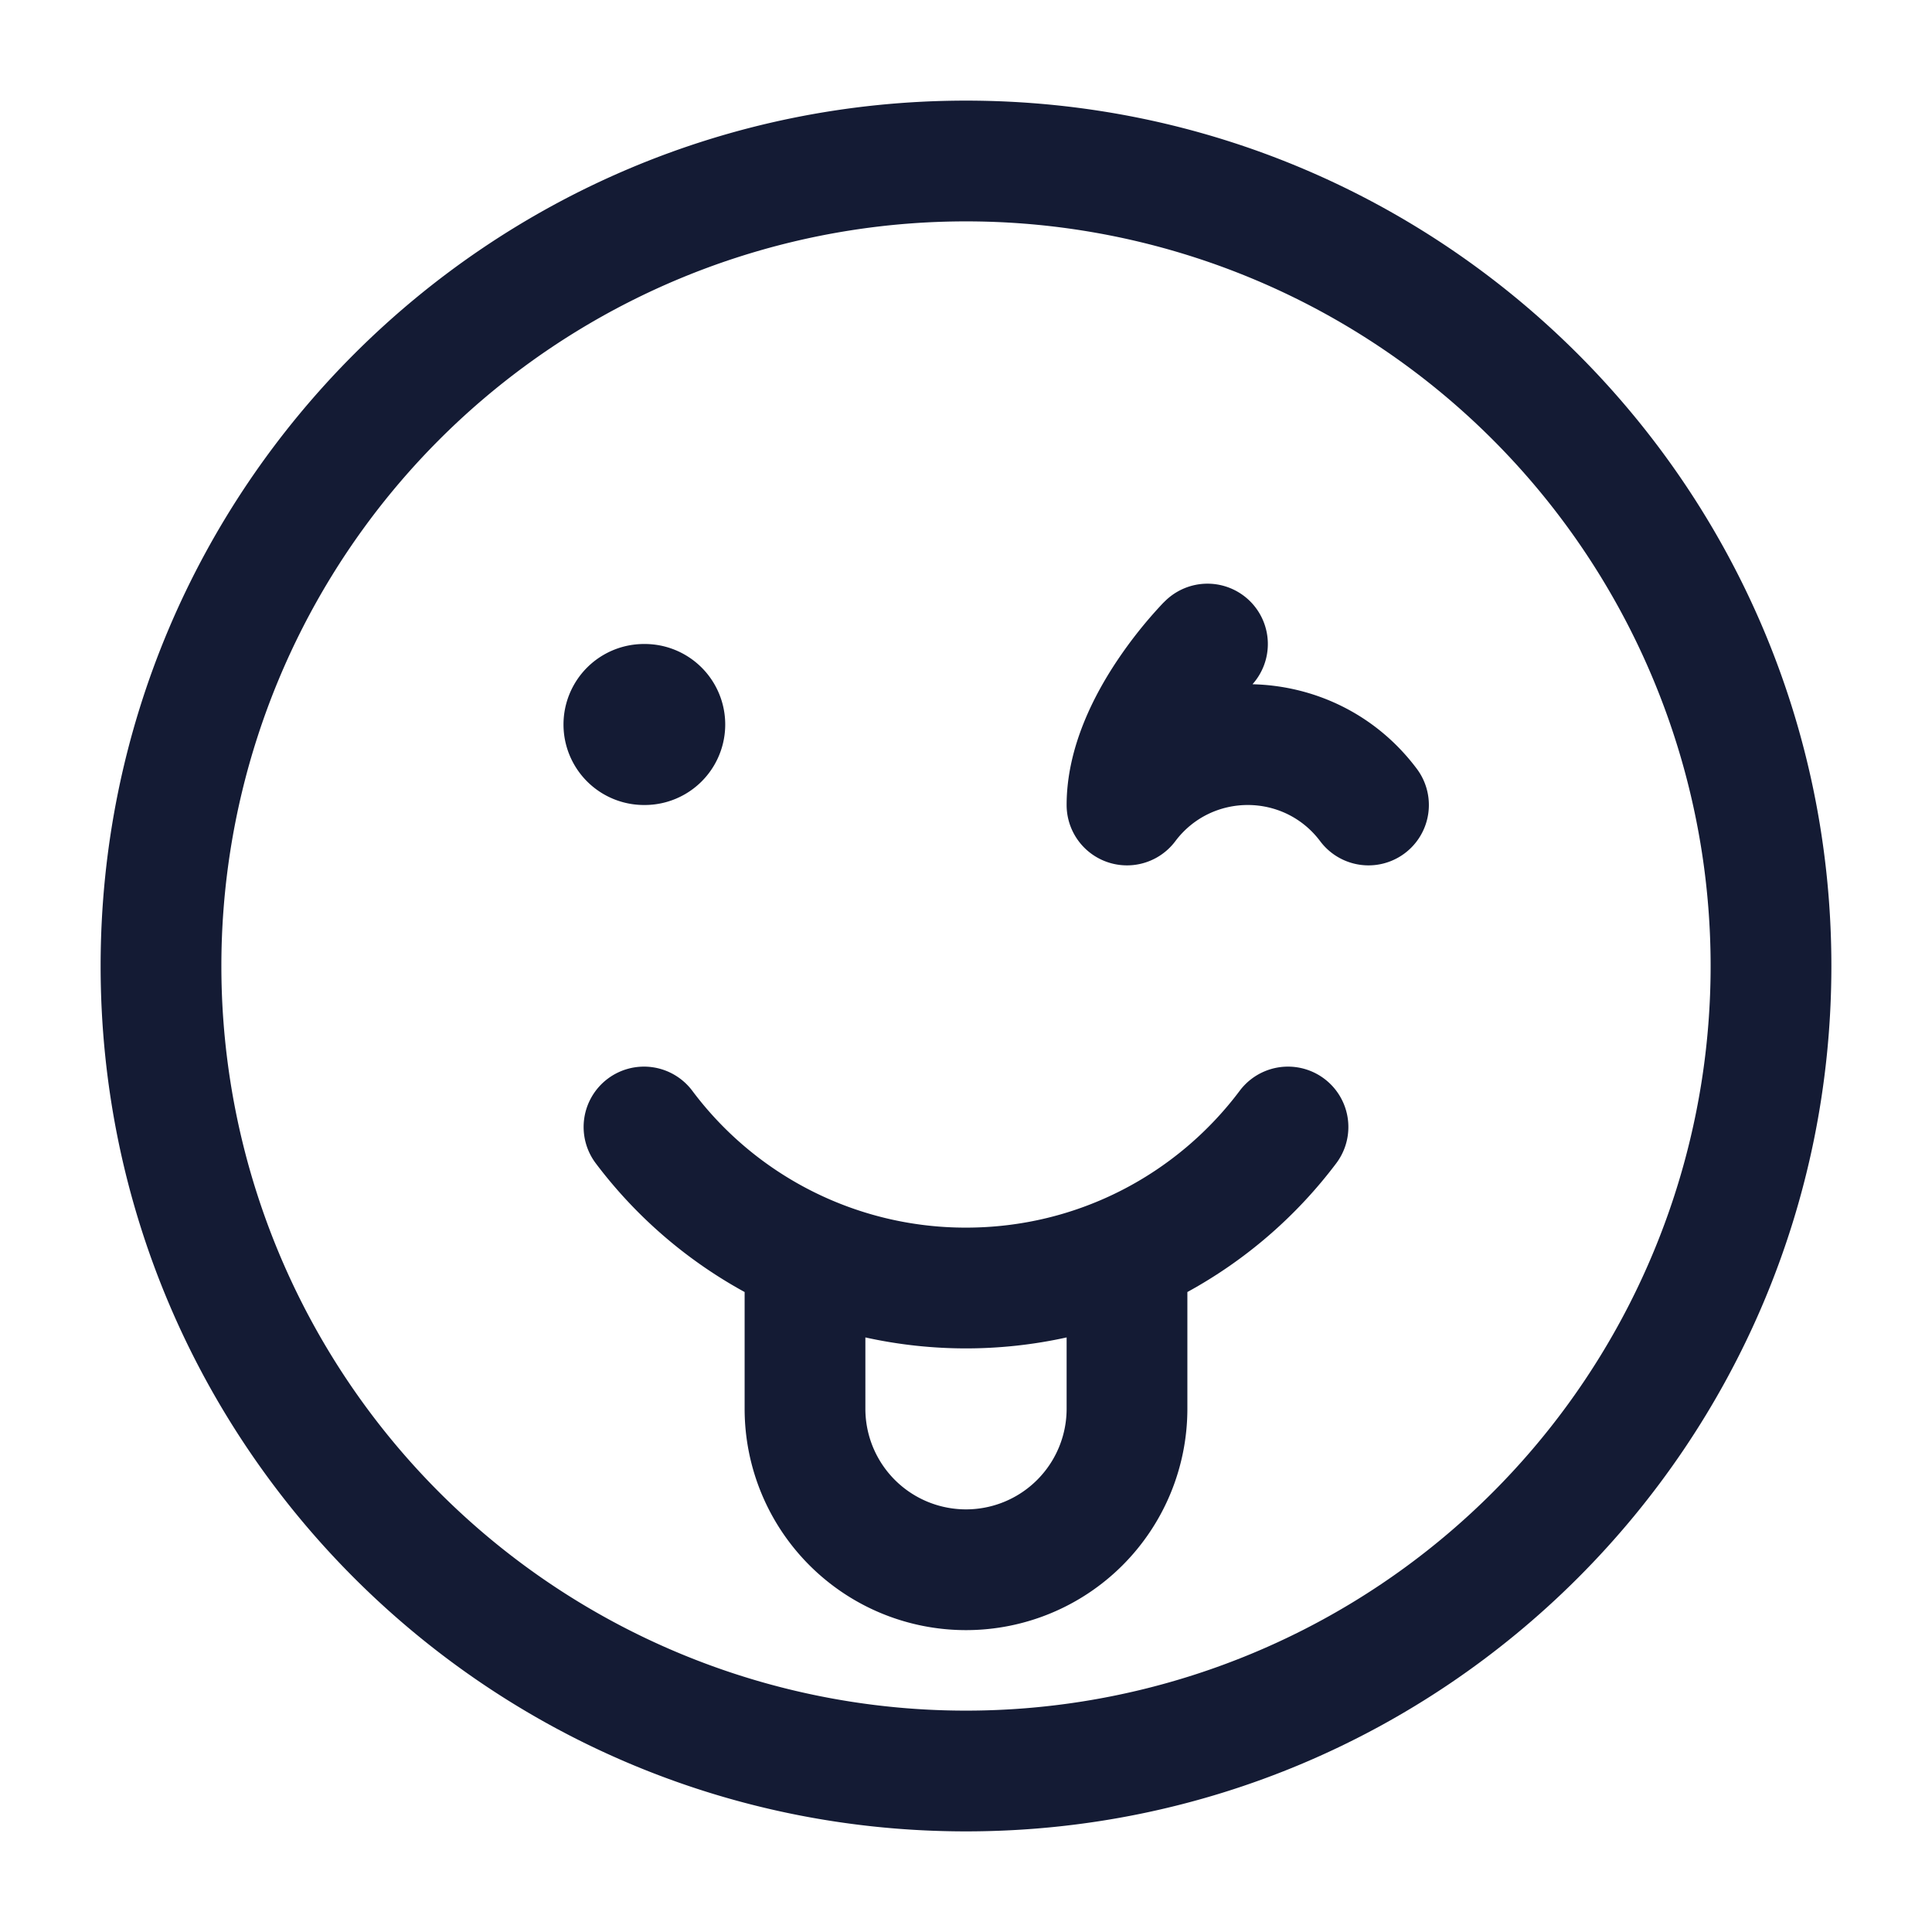 <svg xmlns="http://www.w3.org/2000/svg" width="24" height="24" fill="none"><path fill="#141B34" fill-rule="evenodd" d="M12 2.75a9.25 9.25 0 1 0 0 18.5 9.25 9.25 0 0 0 0-18.5M1.25 12C1.25 6.063 6.063 1.25 12 1.25S22.75 6.063 22.75 12 17.937 22.75 12 22.75 1.25 17.937 1.25 12m14.28-4.53a.75.75 0 0 1 .029 1.03c.767.018 1.529.367 2.041 1.05a.75.75 0 1 1-1.2.9c-.45-.6-1.35-.6-1.8 0a.75.75 0 0 1-1.35-.45c0-.725.351-1.379.626-1.791a5.5 5.5 0 0 1 .574-.72l.013-.012.004-.005.001-.001.002-.001a.75.75 0 0 1 1.06 0M8 8a1 1 0 1 0 0 2h.009a1 1 0 1 0 0-2zm-.45 5.4a.75.75 0 0 1 1.05.15 4.24 4.24 0 0 0 3.4 1.7c1.39 0 2.624-.666 3.4-1.7a.75.75 0 0 1 1.2.9 5.8 5.8 0 0 1-1.85 1.6v1.45a2.75 2.75 0 1 1-5.5 0v-1.45a5.8 5.8 0 0 1-1.85-1.6.75.75 0 0 1 .15-1.05m3.2 3.214a5.8 5.8 0 0 0 2.5 0v.886a1.25 1.25 0 1 1-2.5 0z" clip-rule="evenodd"/></svg>